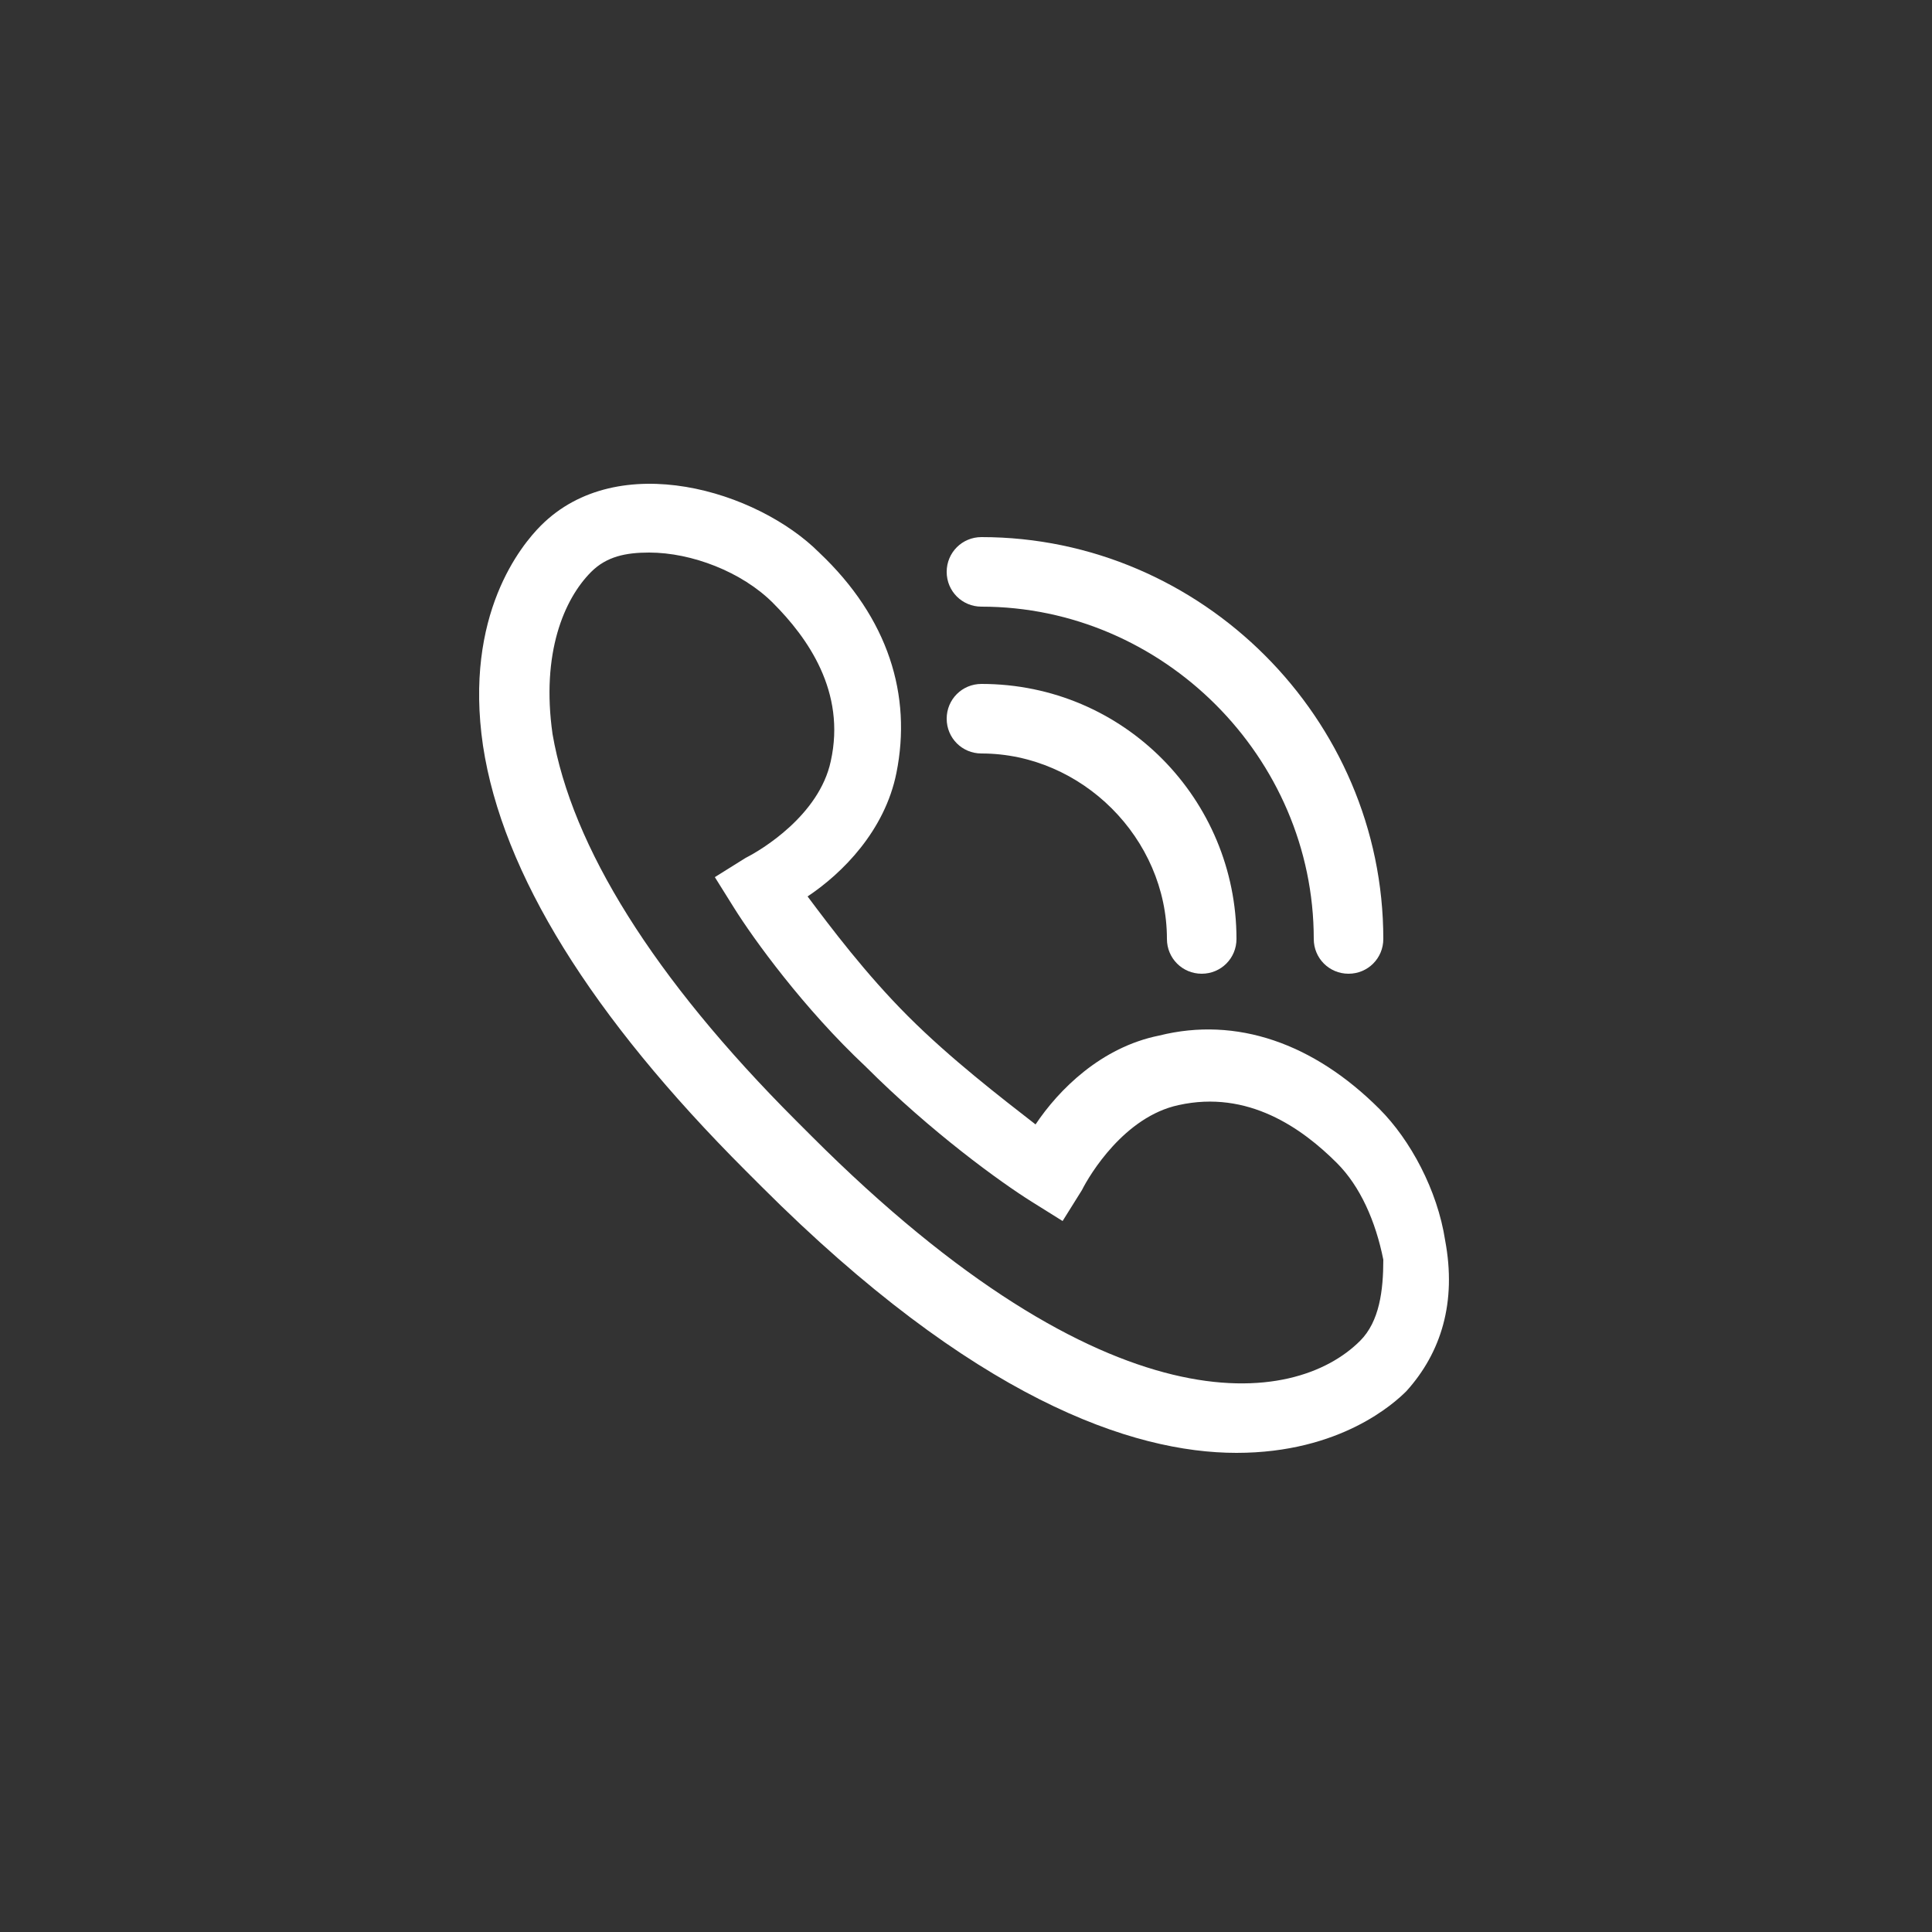 <?xml version="1.0" encoding="utf-8"?>
<!-- Generator: Adobe Illustrator 27.8.0, SVG Export Plug-In . SVG Version: 6.00 Build 0)  -->
<svg version="1.1" id="Layer_1" xmlns="http://www.w3.org/2000/svg" xmlns:xlink="http://www.w3.org/1999/xlink" x="0px" y="0px"
	 viewBox="0 0 50 50" style="enable-background:new 0 0 50 50;" xml:space="preserve">
<rect x="0" y="0" width="50" height="50" fill="#333333" stroke="none"/>
<style type="text/css">
	.st0{fill:#FFFFFF;}
</style>
<g>
	<path class="st0" d="M37.4,32.1c-0.2-1.3-0.9-2.6-1.7-3.4C34,27,32,26.3,30,26.8c-1.5,0.3-2.6,1.4-3.2,2.3
		c-0.9-0.7-2.2-1.7-3.3-2.8c-1.1-1.1-2-2.3-2.6-3.1c0.9-0.6,2-1.7,2.3-3.2c0.4-2-0.2-4-2-5.7c-1.6-1.6-5.2-2.7-7.2-0.7
		c-0.5,0.5-2,2.3-1.5,5.7c0.5,3.3,2.8,7,6.8,11l0.4,0.4c5.5,5.5,9.6,6.9,12.3,6.9c2.7,0,4.1-1.3,4.4-1.6
		C37.3,35,37.7,33.7,37.4,32.1z M35.2,34.7c-1.7,1.7-6.5,2.4-14.2-5.3L20.6,29c-3.7-3.7-5.8-7.1-6.3-10c-0.3-2.1,0.3-3.5,1-4.2
		c0.4-0.4,0.9-0.5,1.5-0.5c1.1,0,2.4,0.5,3.2,1.3c0.9,0.9,1.9,2.3,1.5,4.1c-0.3,1.4-1.8,2.3-2.2,2.5l-0.8,0.5l0.5,0.8
		c0.5,0.8,1.8,2.6,3.4,4.1c1.7,1.7,3.5,3,4.3,3.5l0.8,0.5l0.5-0.8c0.2-0.4,1.1-1.9,2.5-2.2c1.8-0.4,3.2,0.6,4.1,1.5
		c0.6,0.6,1,1.5,1.2,2.5C35.8,33.4,35.7,34.2,35.2,34.7z"/>
	<path class="st0" d="M25.4,19.5c2.6,0,4.8,2.2,4.8,4.8c0,0.5,0.4,0.9,0.9,0.9s0.9-0.4,0.9-0.9c0-3.6-2.9-6.6-6.6-6.6
		c-0.5,0-0.9,0.4-0.9,0.9S24.9,19.5,25.4,19.5z"/>
	<path class="st0" d="M25.4,15.7c4.7,0,8.6,3.9,8.6,8.6c0,0.5,0.4,0.9,0.9,0.9s0.9-0.4,0.9-0.9c0-5.7-4.7-10.4-10.4-10.4
		c-0.5,0-0.9,0.4-0.9,0.9C24.5,15.3,24.9,15.7,25.4,15.7z"/>
</g>
</svg>
